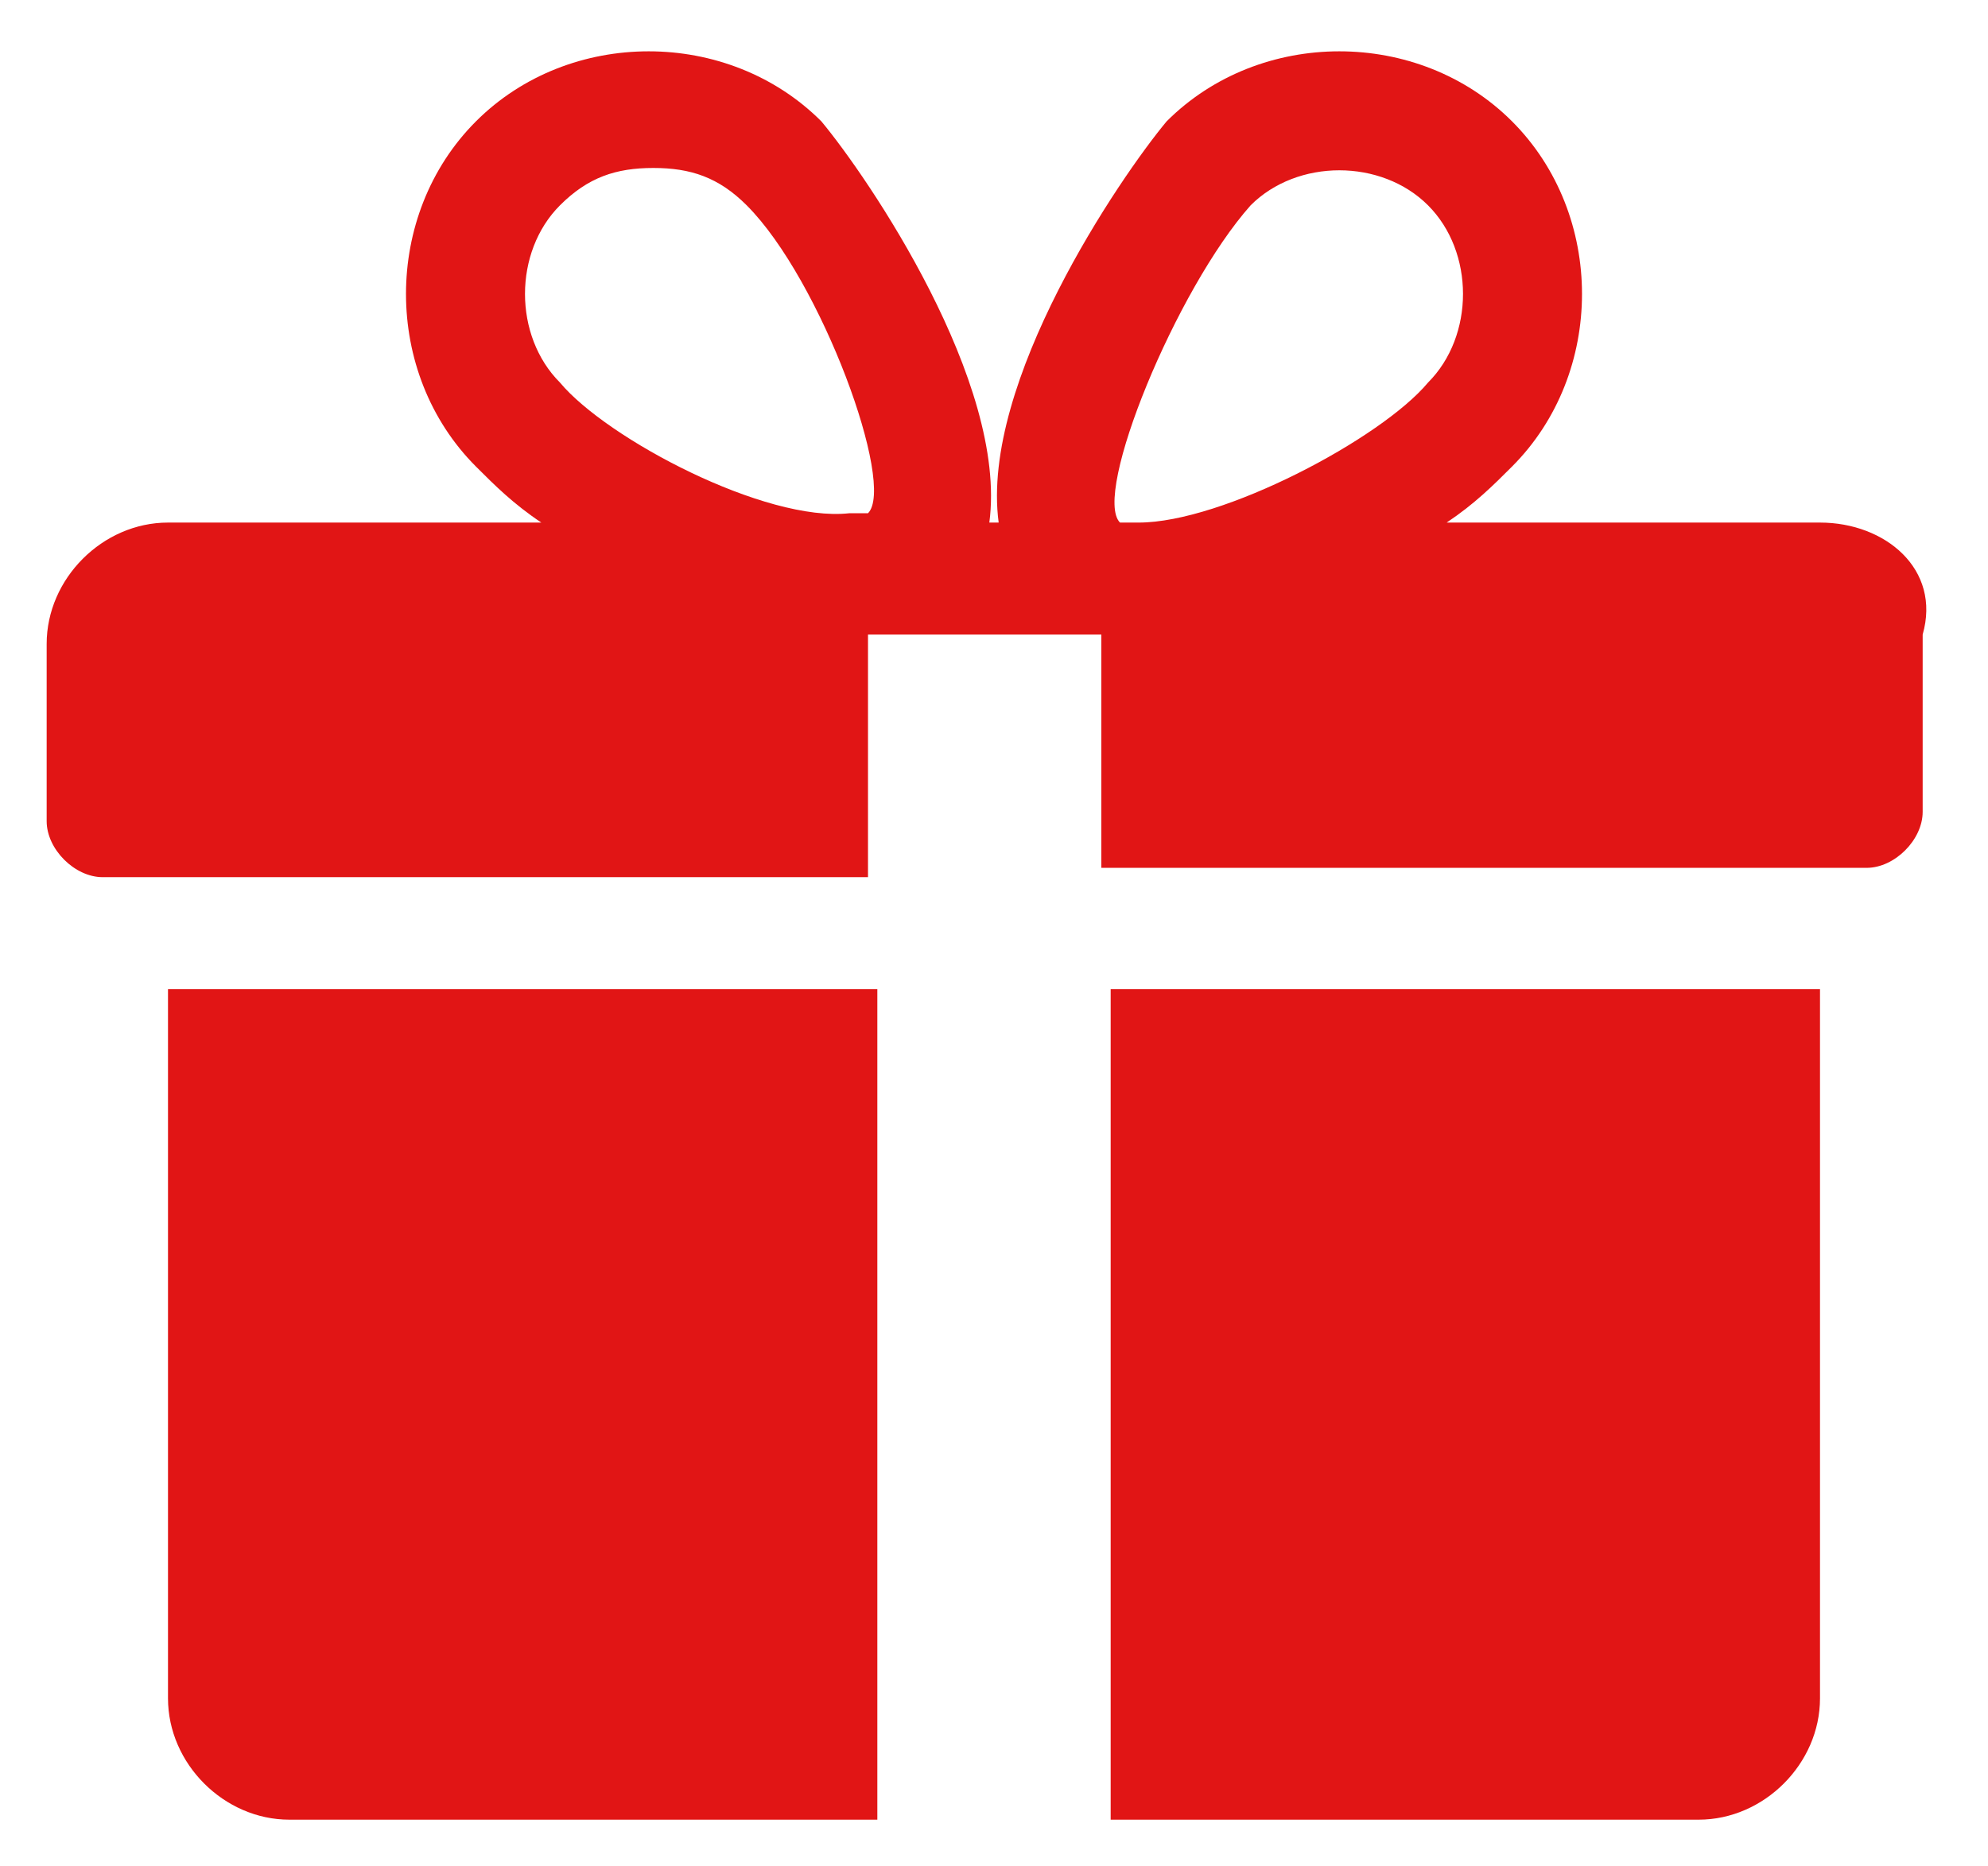 <?xml version="1.0" encoding="utf-8"?>
<!-- Generator: Adobe Illustrator 24.1.3, SVG Export Plug-In . SVG Version: 6.00 Build 0)  -->
<svg version="1.1" id="圖層_1" xmlns="http://www.w3.org/2000/svg" xmlns:xlink="http://www.w3.org/1999/xlink" x="0px" y="0px"
	 viewBox="0 0 21.3 20" style="enable-background:new 0 0 21.3 20;" xml:space="preserve">
<style type="text/css">
	.st0{fill:#E11515;}
</style>
<g>
	<g>
		<g>
			<path class="st0" d="M1.8,10.6v7.6c0,0.7,0.6,1.3,1.3,1.3h6.3v-8.9H1.8z"/>
		</g>
	</g>
	<g>
		<g>
			<path class="st0" d="M19.5,5.6h-4C15.8,5.4,16,5.2,16.2,5c1-1,1-2.7,0-3.7c-1-1-2.7-1-3.7,0c-0.5,0.6-2,2.8-1.8,4.3h-0.1
				c0.2-1.5-1.3-3.7-1.8-4.3c-1-1-2.7-1-3.7,0c-1,1-1,2.7,0,3.7c0.2,0.2,0.4,0.4,0.7,0.6h-4c-0.7,0-1.3,0.6-1.3,1.3v1.9
				c0,0.3,0.3,0.6,0.6,0.6h8.2V6.8h2.5v2.5h8.2c0.3,0,0.6-0.3,0.6-0.6V6.8C20.8,6.1,20.2,5.6,19.5,5.6z M9.3,5.5c0,0-0.1,0-0.2,0
				C8.2,5.6,6.5,4.7,6,4.1C5.5,3.6,5.5,2.7,6,2.2c0.3-0.3,0.6-0.4,1-0.4c0.4,0,0.7,0.1,1,0.4C8.8,3,9.6,5.2,9.3,5.5z M12.2,5.6
				c-0.2,0-0.2,0-0.2,0c-0.3-0.3,0.6-2.5,1.4-3.4c0.5-0.5,1.4-0.5,1.9,0c0.5,0.5,0.5,1.4,0,1.9C14.8,4.7,13.1,5.6,12.2,5.6z"/>
		</g>
	</g>
	<g>
		<g>
			<path class="st0" d="M11.9,10.6v8.9h6.3c0.7,0,1.3-0.6,1.3-1.3v-7.6H11.9z"/>
		</g>
	</g>
</g>
</svg>
